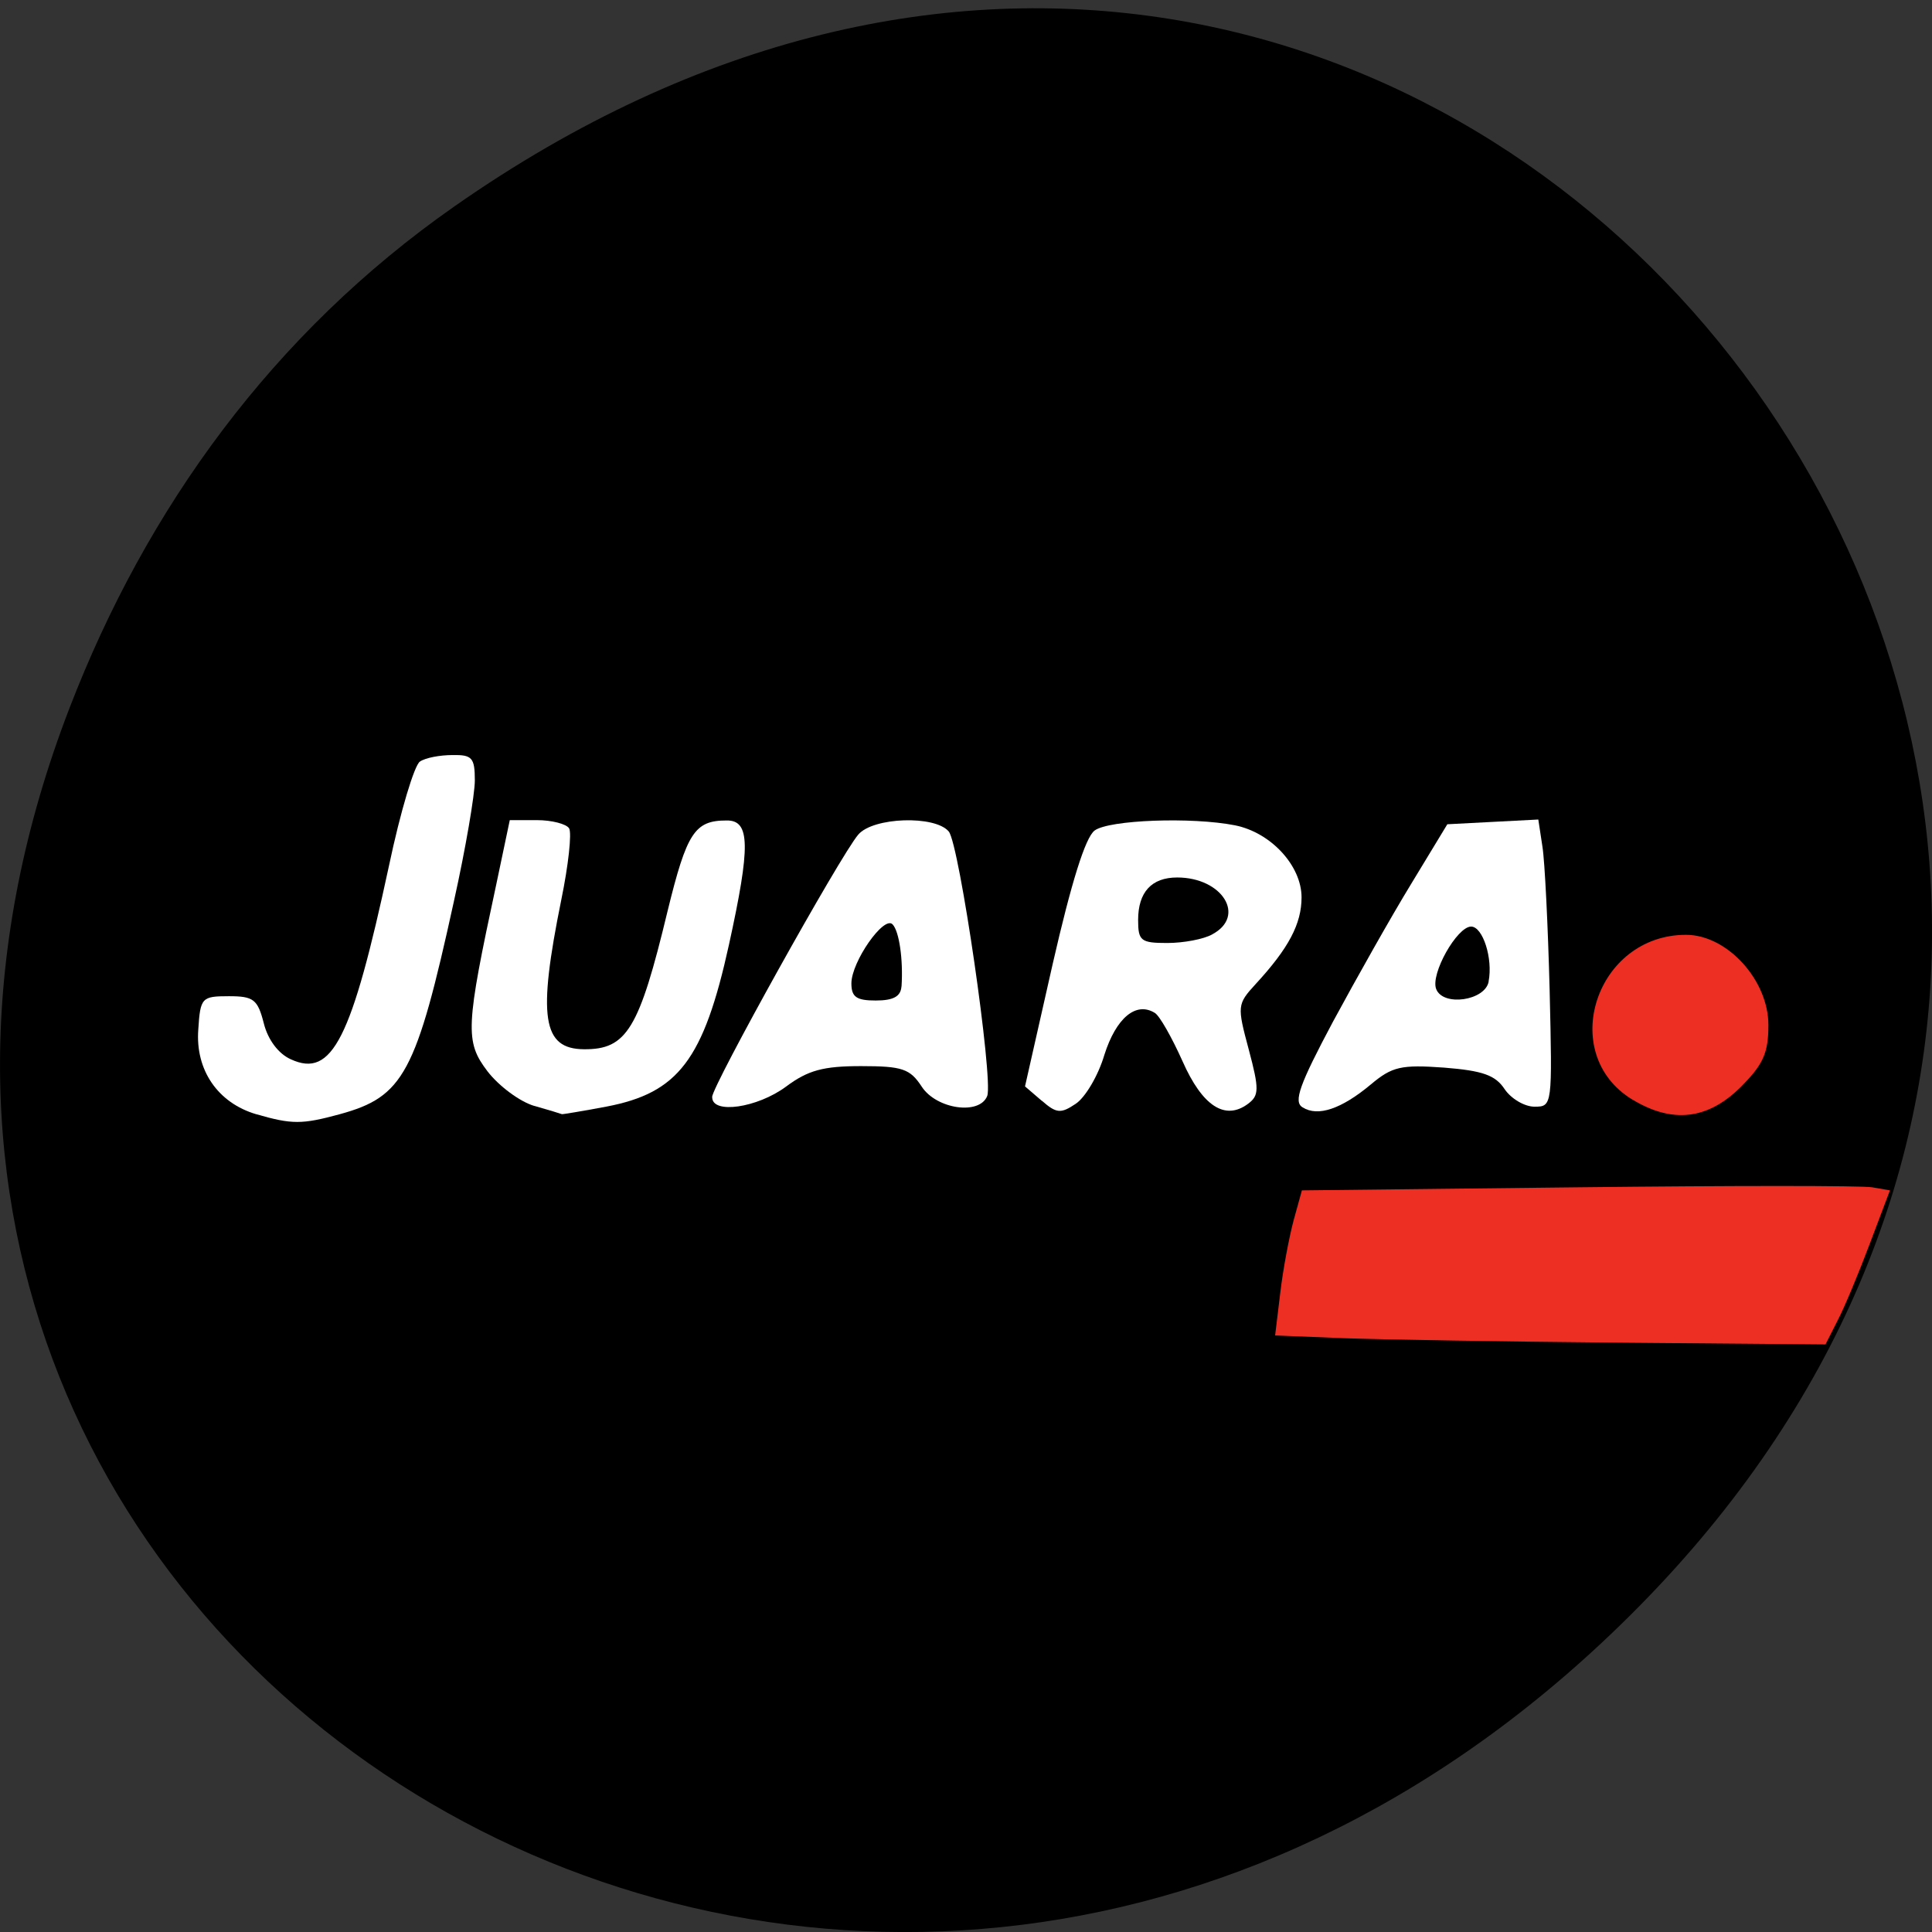 <svg xmlns="http://www.w3.org/2000/svg" viewBox="0 0 22 22"><rect x="0" y="0" width="22" height="22" fill="#333333" stroke="none"/><path d="m 5.172 2.352 c 11.25 -7.879 22.652 6.668 13.484 15.949 c -8.637 8.742 -22.06 0.637 -17.863 -10.242 c 0.875 -2.27 2.313 -4.262 4.379 -5.707"/><g fill="#fff"><path d="m 2.918 12.688 c -0.438 -0.129 -0.695 -0.504 -0.66 -0.965 c 0.023 -0.363 0.039 -0.379 0.348 -0.379 c 0.281 0 0.328 0.035 0.398 0.309 c 0.047 0.188 0.168 0.348 0.309 0.41 c 0.469 0.215 0.691 -0.227 1.117 -2.207 c 0.129 -0.613 0.289 -1.145 0.352 -1.184 c 0.063 -0.043 0.227 -0.074 0.371 -0.074 c 0.223 -0.004 0.254 0.031 0.254 0.289 c 0 0.16 -0.105 0.777 -0.238 1.375 c -0.43 1.965 -0.574 2.227 -1.301 2.426 c -0.43 0.117 -0.543 0.117 -0.949 0"/><path d="m 6.086 12.594 c -0.164 -0.047 -0.406 -0.227 -0.535 -0.395 c -0.258 -0.34 -0.25 -0.5 0.102 -2.137 l 0.152 -0.723 h 0.309 c 0.168 0 0.336 0.043 0.367 0.094 c 0.031 0.055 -0.008 0.418 -0.09 0.816 c -0.27 1.332 -0.215 1.695 0.258 1.699 c 0.488 0.004 0.629 -0.227 0.953 -1.574 c 0.219 -0.895 0.309 -1.031 0.672 -1.031 c 0.27 -0.004 0.273 0.293 0.027 1.414 c -0.289 1.313 -0.578 1.688 -1.395 1.844 c -0.273 0.051 -0.504 0.09 -0.508 0.086 c -0.008 -0.004 -0.148 -0.047 -0.313 -0.094"/><path d="m 8.109 12.492 c 0 -0.125 1.457 -2.746 1.664 -2.988 c 0.168 -0.199 0.875 -0.223 1.031 -0.035 c 0.121 0.148 0.508 2.816 0.438 3.01 c -0.086 0.223 -0.578 0.152 -0.746 -0.105 c -0.133 -0.203 -0.219 -0.234 -0.691 -0.234 c -0.43 0 -0.605 0.047 -0.855 0.234 c -0.328 0.242 -0.84 0.316 -0.84 0.121 m 2.156 -1.262 c 0.02 -0.309 -0.027 -0.629 -0.102 -0.707 c -0.098 -0.105 -0.469 0.426 -0.469 0.672 c 0 0.156 0.059 0.195 0.277 0.195 c 0.203 0 0.285 -0.047 0.293 -0.16"/><path d="m 11.863 12.535 l -0.191 -0.164 l 0.316 -1.398 c 0.211 -0.922 0.371 -1.438 0.477 -1.516 c 0.164 -0.121 1.105 -0.156 1.598 -0.059 c 0.41 0.082 0.758 0.461 0.758 0.82 c 0 0.301 -0.145 0.578 -0.523 0.988 c -0.211 0.23 -0.211 0.25 -0.078 0.746 c 0.121 0.453 0.117 0.523 -0.008 0.617 c -0.262 0.195 -0.52 0.027 -0.746 -0.484 c -0.121 -0.27 -0.262 -0.52 -0.316 -0.551 c -0.215 -0.133 -0.441 0.059 -0.574 0.477 c -0.07 0.238 -0.219 0.488 -0.328 0.559 c -0.168 0.113 -0.219 0.109 -0.383 -0.035 m 1.938 -1.895 c 0.391 -0.207 0.117 -0.648 -0.398 -0.648 c -0.293 0 -0.445 0.168 -0.445 0.484 c 0 0.238 0.031 0.262 0.332 0.262 c 0.184 0 0.414 -0.043 0.512 -0.098"/><path d="m 14.832 12.609 c -0.105 -0.063 -0.035 -0.258 0.348 -0.977 c 0.266 -0.492 0.664 -1.199 0.891 -1.57 l 0.41 -0.676 l 0.516 -0.027 l 0.52 -0.027 l 0.047 0.309 c 0.027 0.168 0.063 0.902 0.082 1.633 c 0.031 1.316 0.031 1.328 -0.172 1.328 c -0.113 0 -0.266 -0.09 -0.34 -0.199 c -0.105 -0.16 -0.25 -0.211 -0.691 -0.246 c -0.488 -0.035 -0.59 -0.012 -0.832 0.191 c -0.336 0.281 -0.605 0.371 -0.777 0.262 m 2.117 -1.434 c 0.051 -0.262 -0.066 -0.625 -0.199 -0.625 c -0.16 0 -0.465 0.539 -0.398 0.711 c 0.078 0.203 0.559 0.133 0.598 -0.086"/></g><g fill="#ed2f23"><path d="m 18.586 12.52 c -0.855 -0.523 -0.414 -1.875 0.613 -1.875 c 0.469 0 0.938 0.516 0.938 1.027 c 0 0.32 -0.059 0.449 -0.316 0.707 c -0.375 0.371 -0.777 0.418 -1.234 0.141"/><path d="m 15.301 15.238 l -0.781 -0.031 l 0.059 -0.488 c 0.031 -0.266 0.102 -0.637 0.152 -0.824 l 0.094 -0.34 l 3.145 -0.035 c 1.73 -0.02 3.238 -0.02 3.348 0 l 0.203 0.035 l -0.23 0.609 c -0.125 0.332 -0.289 0.727 -0.367 0.875 l -0.137 0.27 l -2.352 -0.02 c -1.293 -0.012 -2.703 -0.035 -3.133 -0.051"/></g></svg>